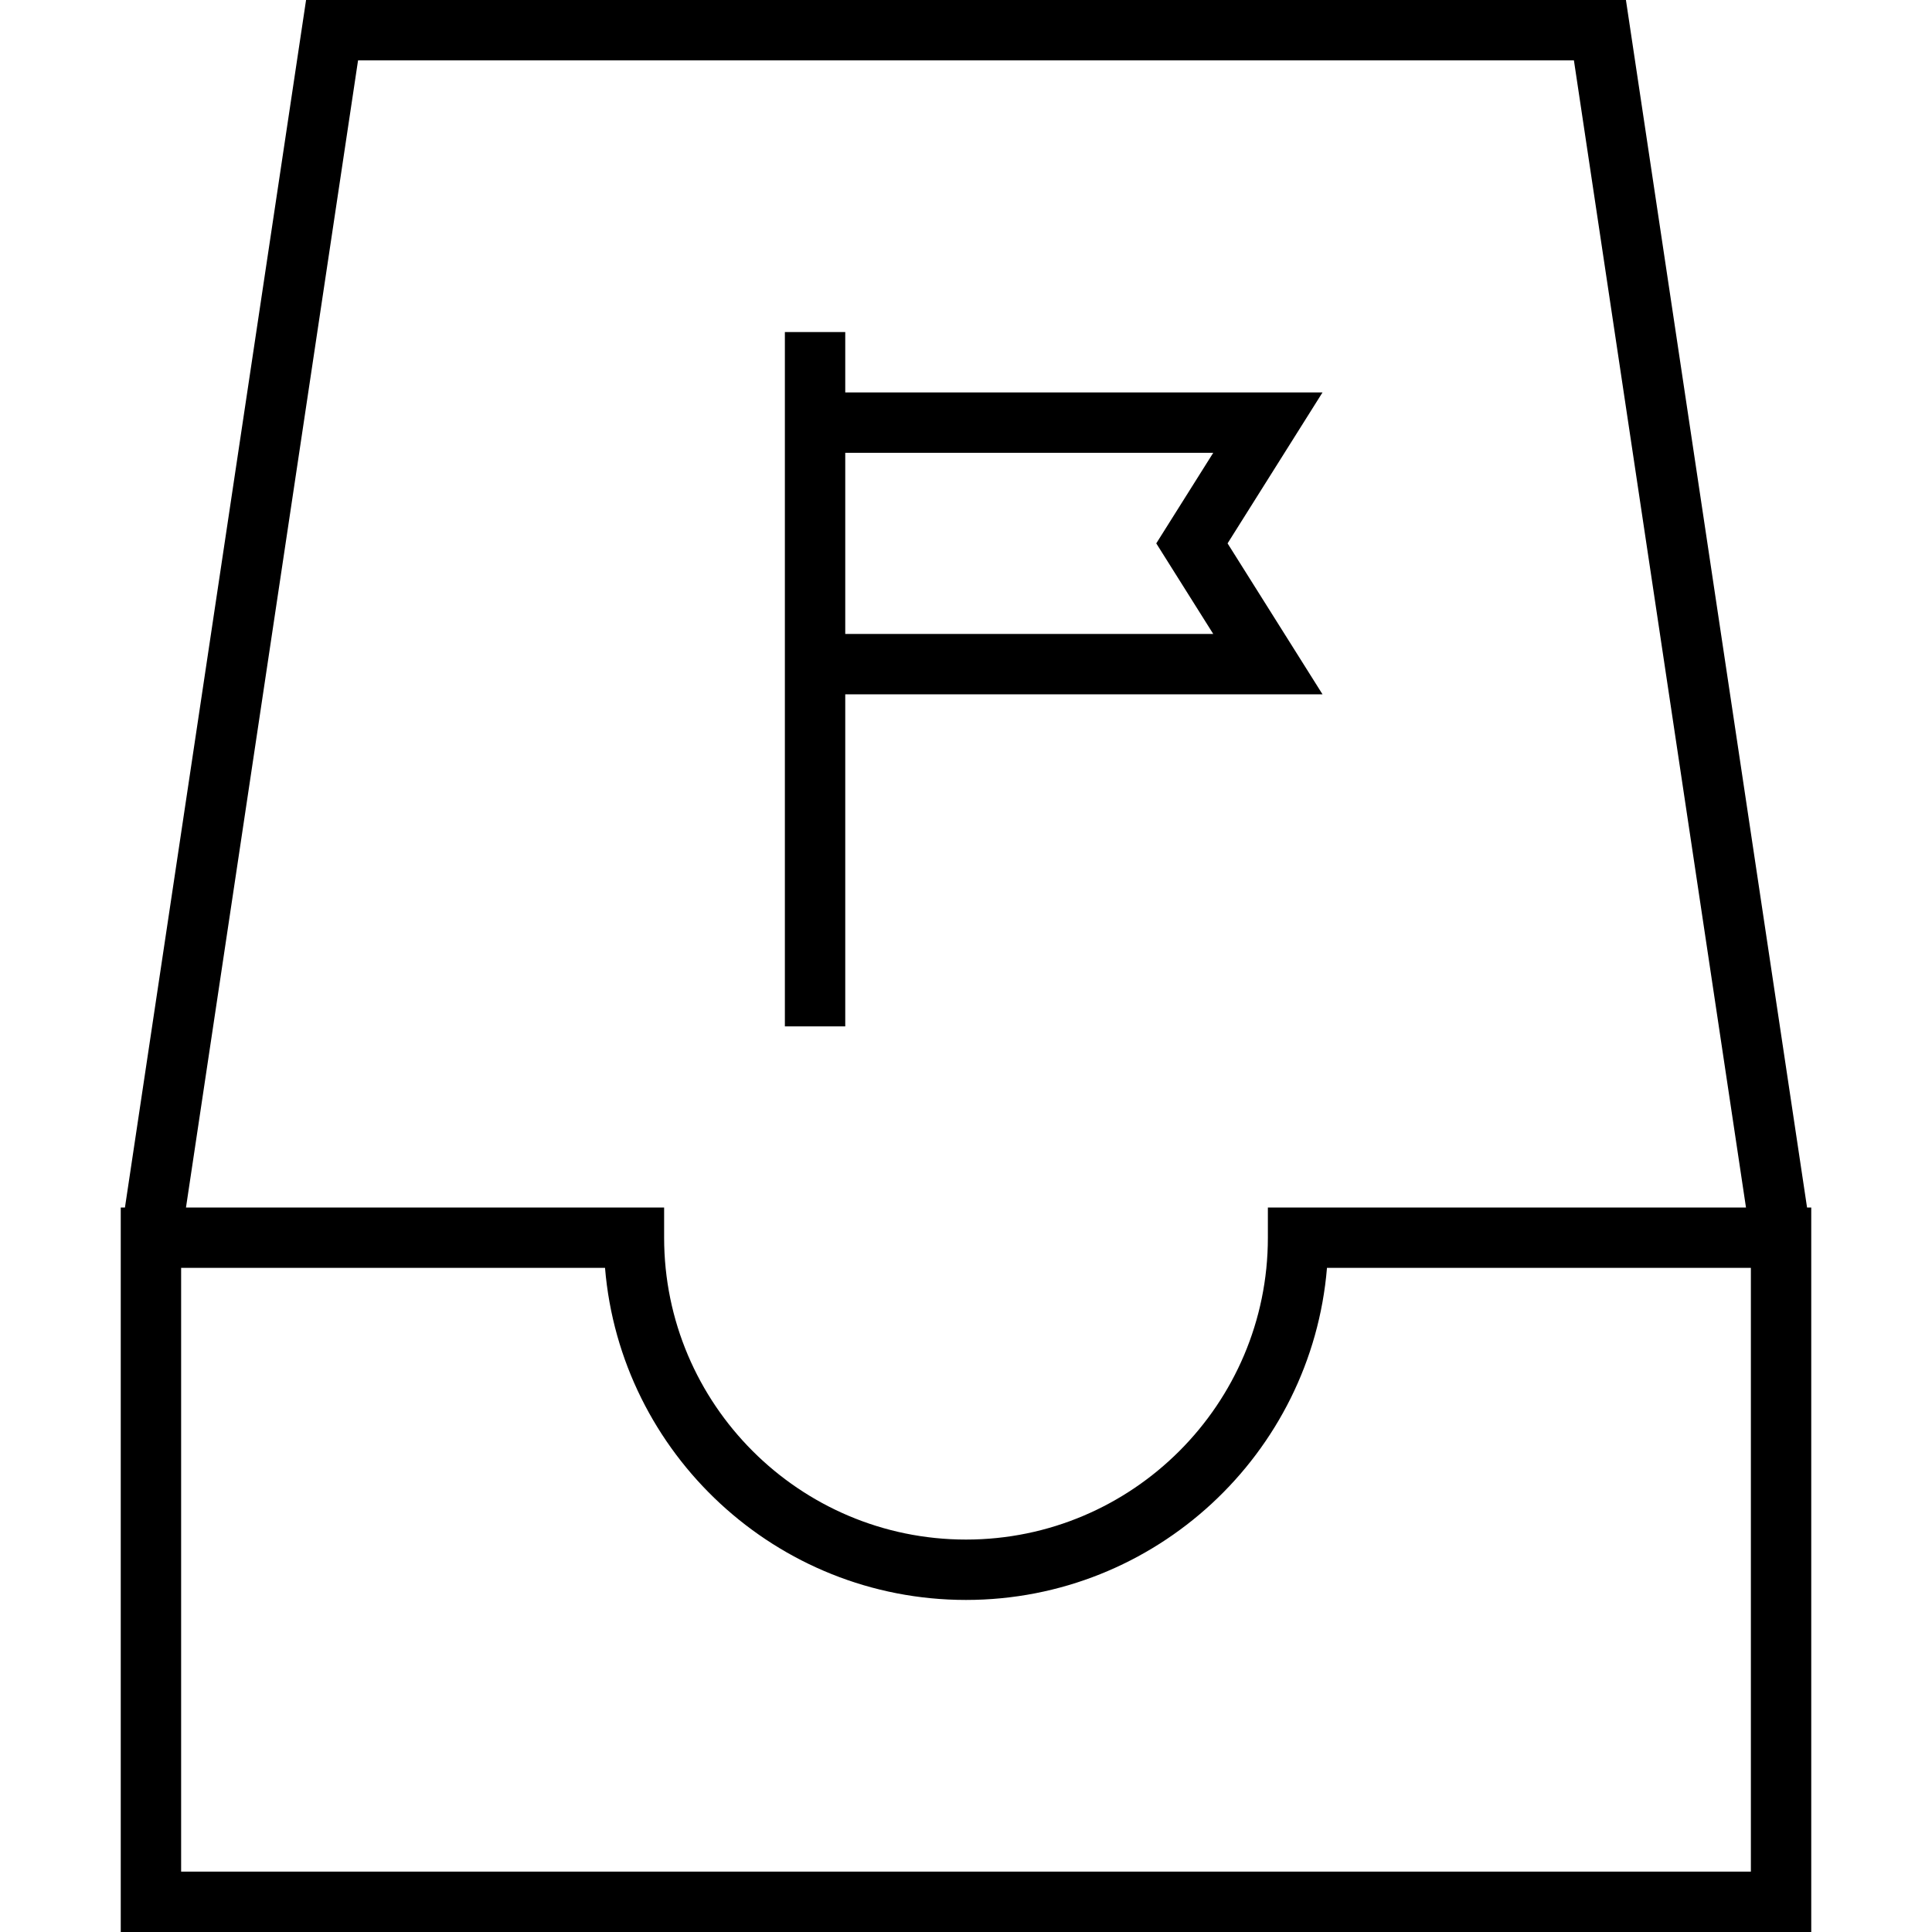<svg enable-background="new 0 0 64 64" height="64" viewBox="0 0 64 64" width="64" xmlns="http://www.w3.org/2000/svg"><path d="m60 40h-.139l-6-40h-43.722l-6 40h-.139v24h56zm-48.139-38h40.277l5.7 38h-15.838v1c0 5.514-4.486 10-10 10s-10-4.486-10-10v-1h-15.839zm46.139 60h-52v-20h14.042c.509 6.15 5.678 11 11.958 11s11.449-4.85 11.958-11h14.042z"/><path d="m28 23h15.81l-3.145-5 3.145-5h-15.81v-2h-2v23h2zm12.19-8-1.887 3 1.887 3h-12.19v-6z"/></svg>